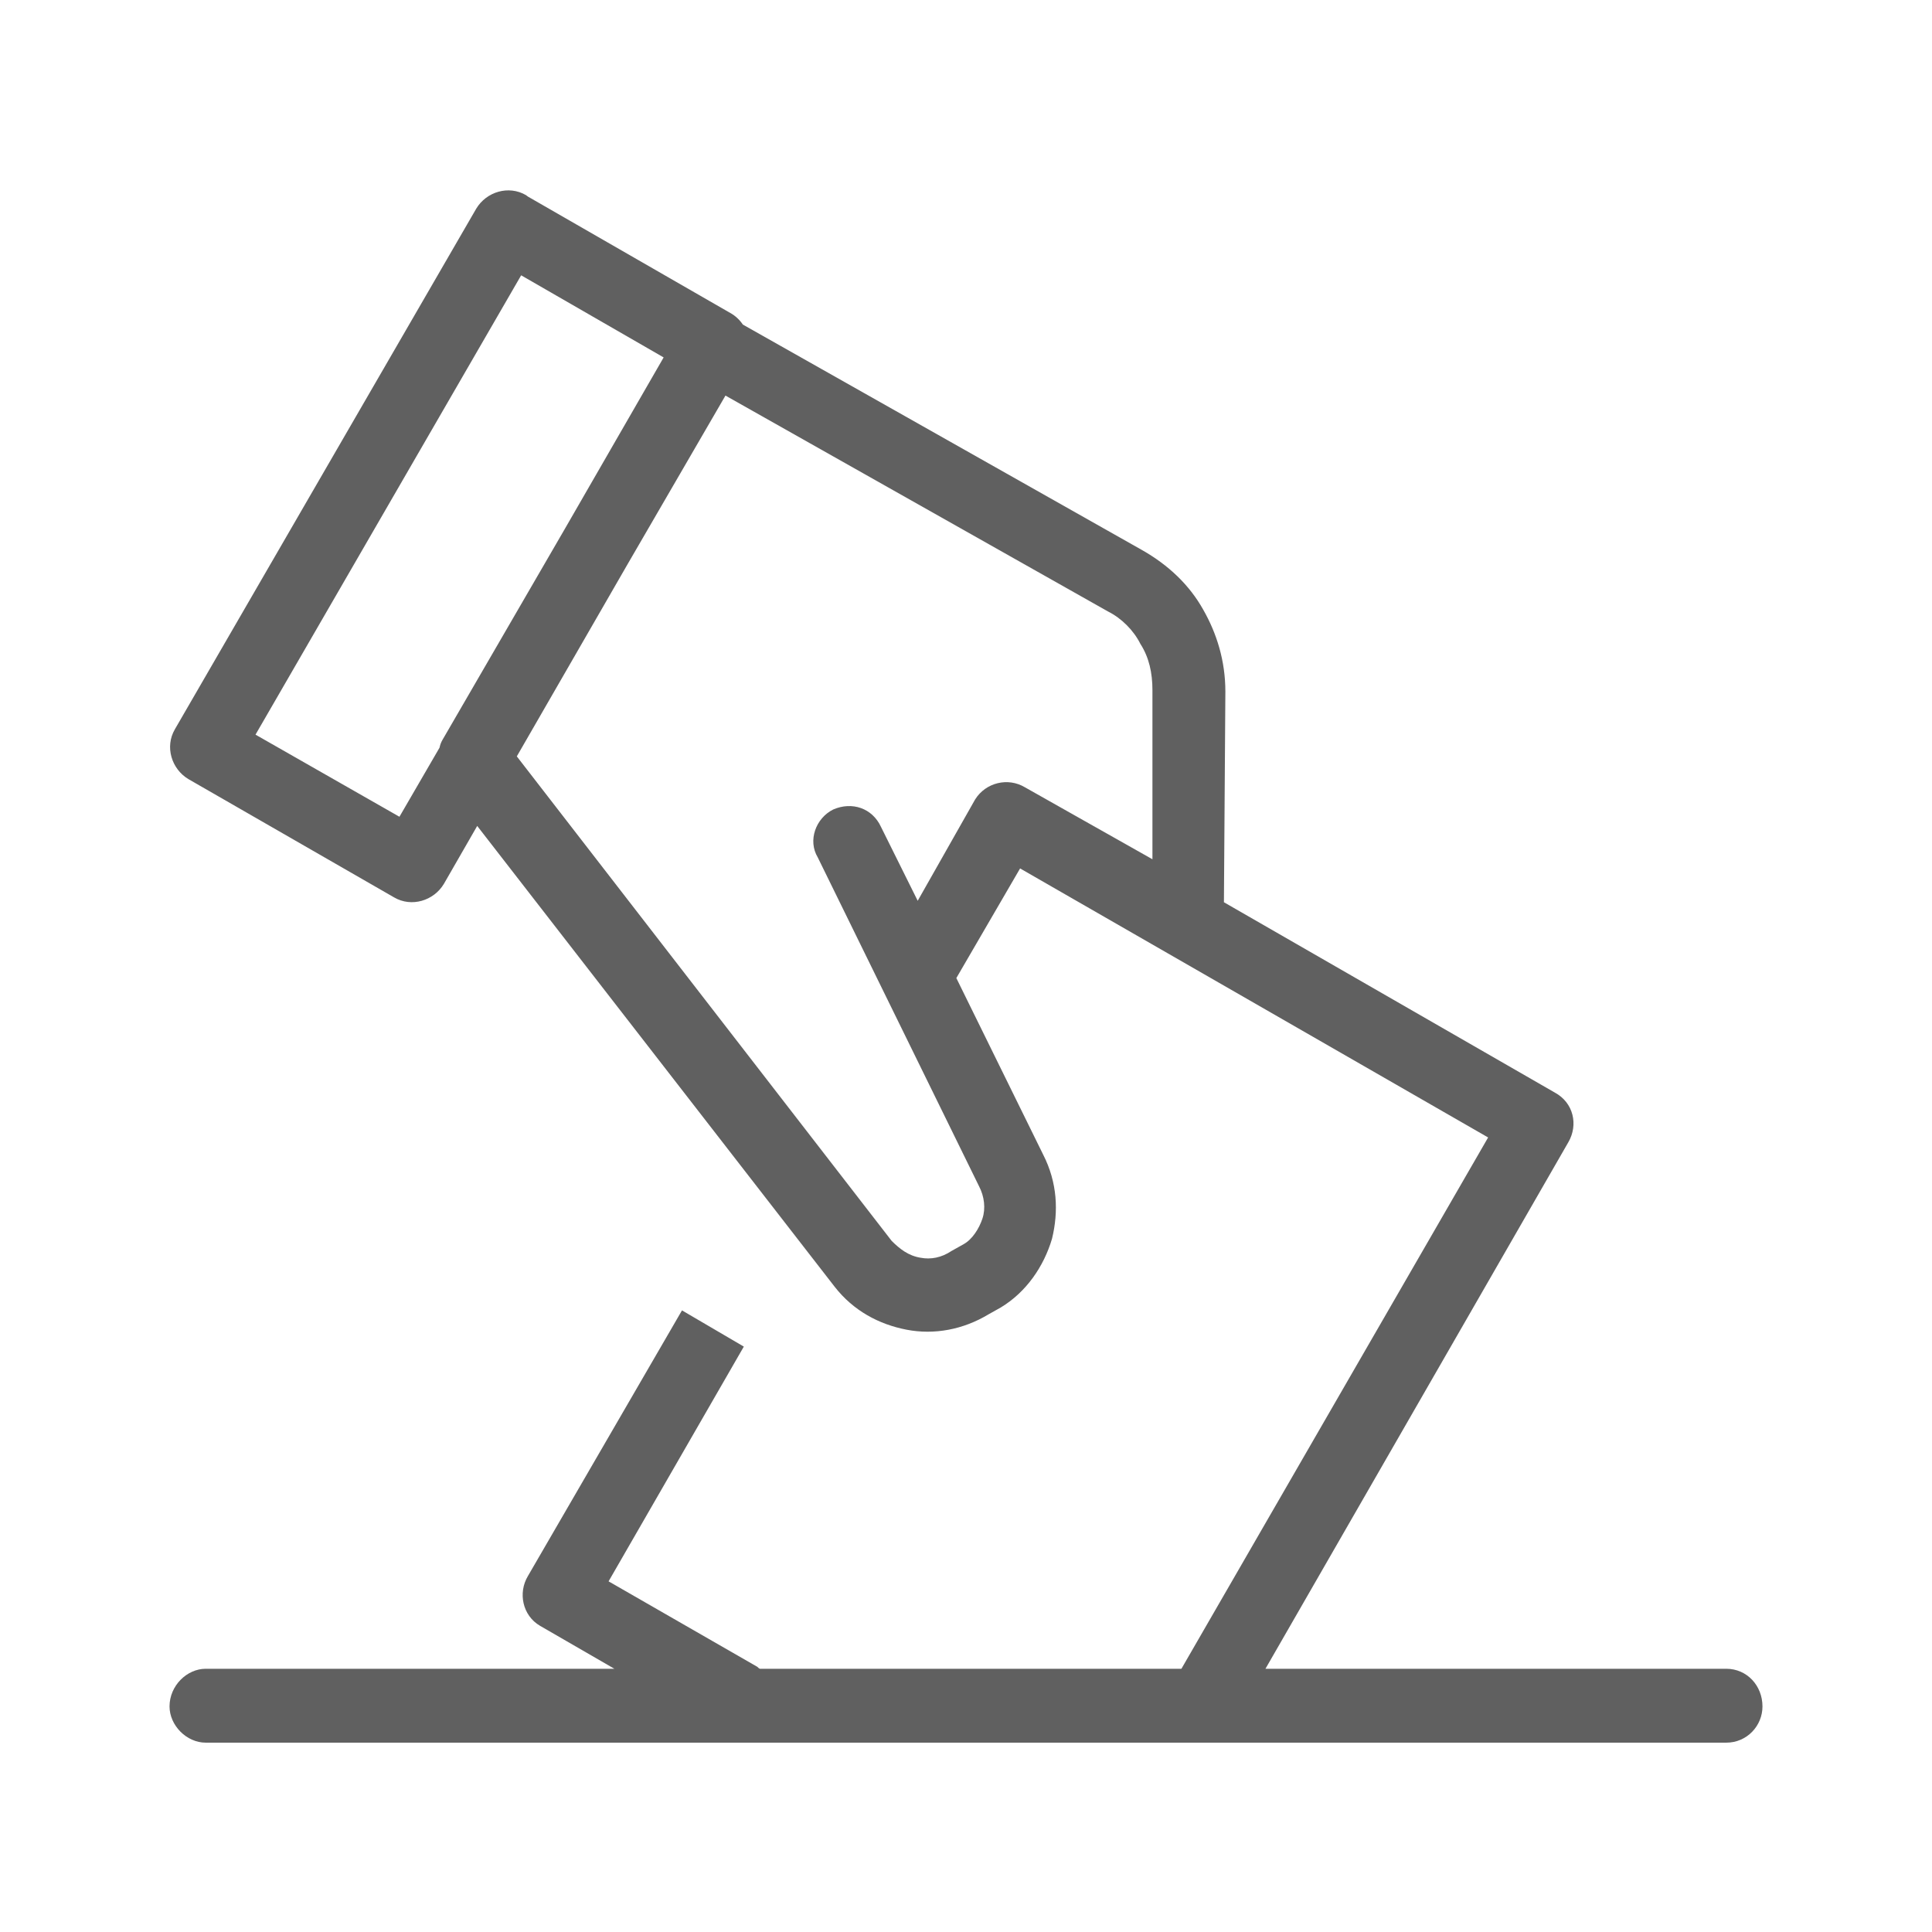 <?xml version="1.0" encoding="utf-8"?>
<!-- Generator: Adobe Illustrator 27.4.1, SVG Export Plug-In . SVG Version: 6.00 Build 0)  -->
<svg version="1.1" id="Layer_1" xmlns="http://www.w3.org/2000/svg" xmlns:xlink="http://www.w3.org/1999/xlink" x="0px" y="0px"
	 viewBox="0 0 400 400" style="enable-background:new 0 0 400 400;" xml:space="preserve">
<style type="text/css">
	.st0{fill:#606060;}
</style>
<path class="st0" d="M357.4,345.5H262l62.7-109c2.1-3.6,1.1-8.2-2.8-10.3l-68.5-39.4l0.3-43.6c0-6.4-1.8-12.1-4.6-17
	c-2.8-5-7.1-9.2-12.8-12.4l-82.5-46.6c-0.6-0.9-1.5-1.8-2.6-2.4l-41.9-24.1l-0.4-0.3c-3.6-2.1-8.2-0.7-10.3,2.8L36.2,151
	c-2.1,3.6-0.7,8.2,2.8,10.3l42.6,24.5c3.6,2.1,8.2,0.7,10.3-2.8l6.9-12l74,95.4c3.9,5,9.2,7.8,14.9,8.9c5.7,1.1,11.7,0,17-3.2
	l2.5-1.4c5.3-3.2,8.9-8.5,10.6-14.2c1.4-5.7,1.1-11.7-1.8-17.4L198,202.5l13.2-22.7l96.9,55.7l-63.5,110h-87.3
	c-0.2-0.1-0.3-0.2-0.5-0.4L126,327.4l28-48.6l-12.8-7.5l-31.9,55c-2.1,3.5-1.1,8.2,2.5,10.3l15.4,8.9H42.6c-3.9,0-7.5,3.5-7.5,7.8
	c0,3.9,3.5,7.5,7.5,7.5h314.8c4.3,0,7.5-3.5,7.5-7.5C364.9,349,361.7,345.5,357.4,345.5L357.4,345.5z M82.7,169.1l-29.8-17l55-95.1
	l29.5,17L117,109.4l-25.4,43.8c-0.3,0.5-0.5,1.1-0.6,1.6L82.7,169.1L82.7,169.1z M201.9,165.5L190,186.5l-7.6-15.3
	c-1.8-3.9-6-5.3-9.9-3.6c-3.6,1.8-5.3,6.4-3.2,9.9l33.4,68.1c1.1,2.1,1.4,4.6,0.7,6.7c-0.7,2.1-2.1,4.3-3.9,5.3l-2.5,1.4
	c-2.1,1.4-4.3,1.8-6.4,1.4c-2.5-0.4-4.3-1.8-6-3.5l-77.6-100.3l23-39.9l20.2-34.8l79.2,44.7c2.8,1.4,5.3,3.9,6.7,6.7
	c1.8,2.8,2.5,6,2.5,9.6v35L212.2,163C208.7,160.9,204.1,162,201.9,165.5L201.9,165.5z"/>
</svg>
